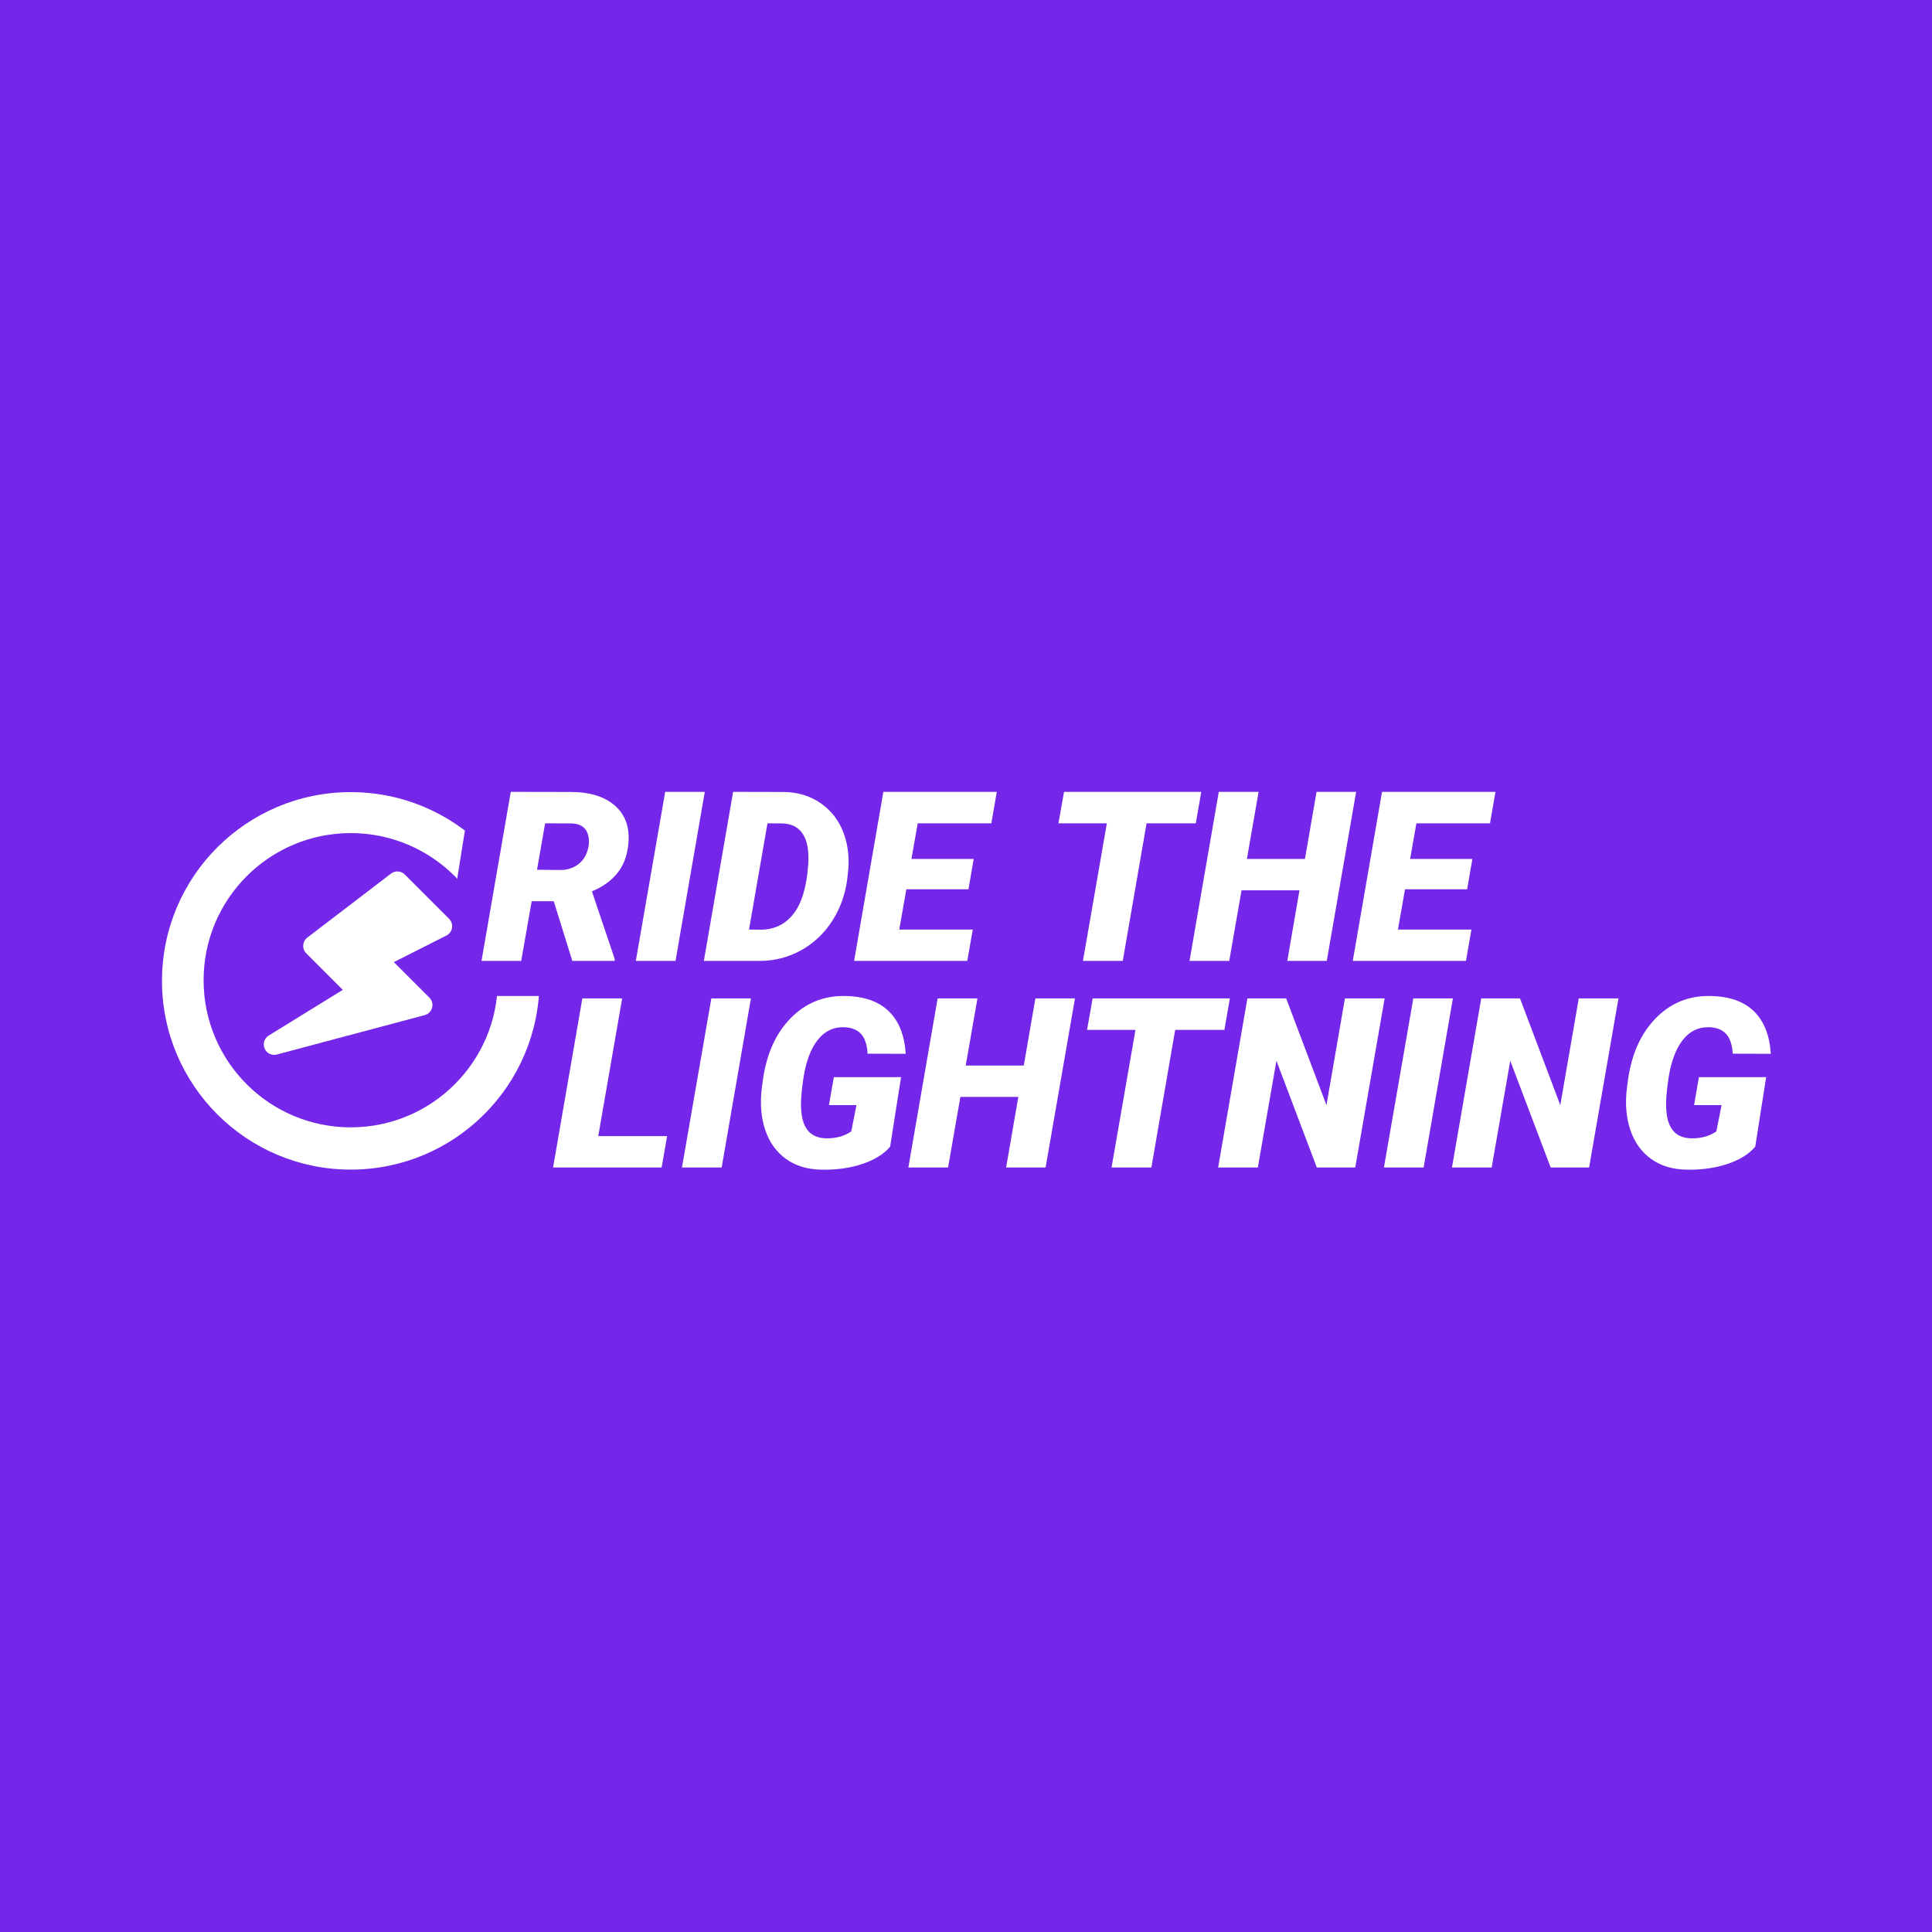 <?xml version="1.0" encoding="UTF-8"?>
<svg width="1300px" height="1300px" viewBox="0 0 1300 1300" version="1.1" xmlns="http://www.w3.org/2000/svg" xmlns:xlink="http://www.w3.org/1999/xlink">
    <!-- Generator: Sketch 62 (91390) - https://sketch.com -->
    <title>Logo_03_Purple</title>
    <desc>Created with Sketch.</desc>
    <g id="Logo_03_Purple" stroke="none" stroke-width="1" fill="none" fill-rule="evenodd">
        <rect fill="#7427E9" x="0" y="0" width="1300" height="1300"></rect>
        <g id="Group" transform="translate(109, 512)">
            <g id="Group-7" transform="translate(0, -0)">
                <circle id="Oval-Copy" fill="#FFFFFF" cx="127" cy="148" r="127"></circle>
                <circle id="Oval-Copy-2" fill="#7427E9" cx="127" cy="147.57" r="99"></circle>
                <path d="M293.547,252.477 L339.875,252.477 L336.203,273.57 L263.156,273.57 L282.844,159.82 L309.641,159.82 L293.547,252.477 Z M376.594,273.57 L349.875,273.57 L369.641,159.82 L396.281,159.82 L376.594,273.57 Z M489.953,259.586 C485.682,264.586 479.458,268.453 471.281,271.188 C463.104,273.922 454.042,275.211 444.094,275.055 C434.562,274.951 426.516,272.555 419.953,267.867 C413.391,263.18 408.703,256.643 405.891,248.258 C403.078,239.872 402.323,230.419 403.625,219.898 L404.25,215.211 C406.646,197.555 412.857,183.57 422.883,173.258 C432.909,162.945 445.187,157.919 459.719,158.18 C472.427,158.388 482.193,161.799 489.016,168.414 C495.839,175.029 499.641,184.586 500.422,197.086 L474.797,197.008 C474.432,190.914 472.935,186.461 470.305,183.648 C467.674,180.836 463.938,179.352 459.094,179.195 C451.906,178.935 445.969,181.76 441.281,187.672 C436.594,193.583 433.391,202.034 431.672,213.023 L431.444,214.525 C430.16,223.181 429.715,229.972 430.109,234.898 C430.891,247.451 436.542,253.805 447.062,253.961 C453.417,254.065 458.99,252.529 463.781,249.352 L467.297,231.617 L448.781,231.617 L452.062,212.789 L497.297,212.789 L489.953,259.586 Z M594.562,273.57 L568,273.57 L576.203,226.07 L537.219,226.07 L528.938,273.57 L502.219,273.57 L521.906,159.82 L548.703,159.82 L540.812,204.977 L579.875,204.977 L587.688,159.82 L614.328,159.82 L594.562,273.57 Z M714.875,180.992 L681.75,180.992 L665.734,273.57 L638.938,273.57 L655.031,180.992 L622.453,180.992 L626.203,159.82 L718.547,159.82 L714.875,180.992 Z M802.922,273.57 L777.062,273.57 L749.875,201.773 L737.375,273.57 L710.656,273.57 L730.344,159.82 L756.438,159.82 L783.547,231.617 L795.969,159.82 L822.688,159.82 L802.922,273.57 Z M848.938,273.57 L822.219,273.57 L841.984,159.82 L868.625,159.82 L848.938,273.57 Z M960.266,273.57 L934.406,273.57 L907.219,201.773 L894.719,273.57 L868,273.57 L887.688,159.82 L913.781,159.82 L940.891,231.617 L953.312,159.82 L980.031,159.82 L960.266,273.57 Z M1072.062,259.586 C1067.792,264.586 1061.568,268.453 1053.391,271.188 C1045.214,273.922 1036.151,275.211 1026.203,275.055 C1016.672,274.951 1008.625,272.555 1002.062,267.867 C995.5,263.18 990.813,256.643 988,248.258 C985.187,239.872 984.432,230.419 985.734,219.898 L986.359,215.211 C988.755,197.555 994.966,183.57 1004.992,173.258 C1015.018,162.945 1027.297,157.919 1041.828,158.18 C1054.537,158.388 1064.302,161.799 1071.125,168.414 C1077.948,175.029 1081.75,184.586 1082.531,197.086 L1056.906,197.008 C1056.542,190.914 1055.044,186.461 1052.414,183.648 C1049.784,180.836 1046.047,179.352 1041.203,179.195 C1034.016,178.935 1028.078,181.76 1023.391,187.672 C1018.703,193.583 1015.5,202.034 1013.781,213.023 L1013.553,214.525 C1012.306,222.933 1011.851,229.582 1012.187,234.472 L1012.219,234.898 C1013,247.451 1018.651,253.805 1029.172,253.961 C1035.526,254.065 1041.099,252.529 1045.891,249.352 L1049.406,231.617 L1030.891,231.617 L1034.172,212.789 L1079.406,212.789 L1072.062,259.586 Z" id="LIGHTNING-Copy" fill="#FFFFFF" fill-rule="nonzero"></path>
                <polygon id="Path-2-Copy" fill="#7427E9" points="211.336 0 186 158.17 310.346 158.17 336.211 0"></polygon>
                <path d="M263.594,94.414 L248.75,94.414 L241.719,134.57 L215,134.57 L234.688,20.82 L274.844,20.898 C287.708,20.898 297.617,23.906 304.57,29.922 C311.523,35.938 314.635,44.154 313.906,54.57 C313.333,62.8 310.964,69.609 306.797,75 C302.63,80.391 296.797,84.648 289.297,87.773 L304.609,133.242 L304.609,134.57 L276.094,134.57 L263.594,94.414 Z M252.344,73.242 L267.969,73.398 C272.24,73.398 275.951,72.357 279.102,70.273 C282.253,68.19 284.505,65.339 285.859,61.719 C287.214,58.099 287.604,54.596 287.031,51.211 C285.99,45.43 282.292,42.383 275.938,42.07 L257.812,41.992 L252.344,73.242 Z M345.547,134.57 L318.828,134.57 L338.594,20.82 L365.234,20.82 L345.547,134.57 Z M364.609,134.57 L384.297,20.82 L417.734,20.898 C427.578,20.898 436.172,23.49 443.516,28.672 C450.859,33.854 456.068,40.924 459.141,49.883 C461.797,57.747 462.604,66.237 461.562,75.352 L461.016,80.117 C459.609,90.326 456.224,99.57 450.859,107.852 C445.495,116.133 438.594,122.63 430.156,127.344 C421.719,132.057 412.604,134.466 402.812,134.57 L364.609,134.57 Z M407.422,41.992 L395,113.477 L402.812,113.555 C411.979,113.555 419.336,110.013 424.883,102.93 C430.43,95.846 433.724,85.013 434.766,70.43 L434.922,67.852 C435.286,59.518 433.984,53.19 431.016,48.867 C428.047,44.544 423.594,42.279 417.656,42.07 L407.422,41.992 Z M542.656,86.367 L500.859,86.367 L496.094,113.477 L545.547,113.477 L541.875,134.57 L465.703,134.57 L485.391,20.82 L561.719,20.82 L558.047,41.992 L508.516,41.992 L504.297,65.977 L546.172,65.977 L542.656,86.367 Z M695.625,41.992 L662.5,41.992 L646.484,134.57 L619.688,134.57 L635.781,41.992 L603.203,41.992 L606.953,20.82 L699.297,20.82 L695.625,41.992 Z M783.75,134.57 L757.188,134.57 L765.391,87.07 L726.406,87.07 L718.125,134.57 L691.406,134.57 L711.094,20.82 L737.891,20.82 L730,65.977 L769.062,65.977 L776.875,20.82 L803.516,20.82 L783.75,134.57 Z M878.203,86.367 L836.406,86.367 L831.641,113.477 L881.094,113.477 L877.422,134.57 L801.25,134.57 L820.938,20.82 L897.266,20.82 L893.594,41.992 L844.062,41.992 L839.844,65.977 L881.719,65.977 L878.203,86.367 Z" id="RIDETHE-Copy" fill="#FFFFFF" fill-rule="nonzero"></path>
                <path d="M171.721,122.875 C177.141,122.875 180.51,128.764 177.785,133.422 L126.223,222.484 C124.934,224.711 122.59,226 120.13,226 C115.647,226 112.249,221.811 113.303,217.357 L126.809,160.375 L92.034,160.375 C87.786,160.375 84.505,156.625 85.062,152.406 L94.437,82.094 C94.905,78.608 97.894,76 101.409,76 L143.596,76 C148.196,76 151.565,80.395 150.393,84.848 L137.913,122.875 L171.721,122.875 Z" id="b-copy" fill="#FFFFFF" fill-rule="nonzero" transform="translate(131.875, 151) rotate(-315) translate(-131.875, -151) "></path>
            </g>
        </g>
    </g>
</svg>